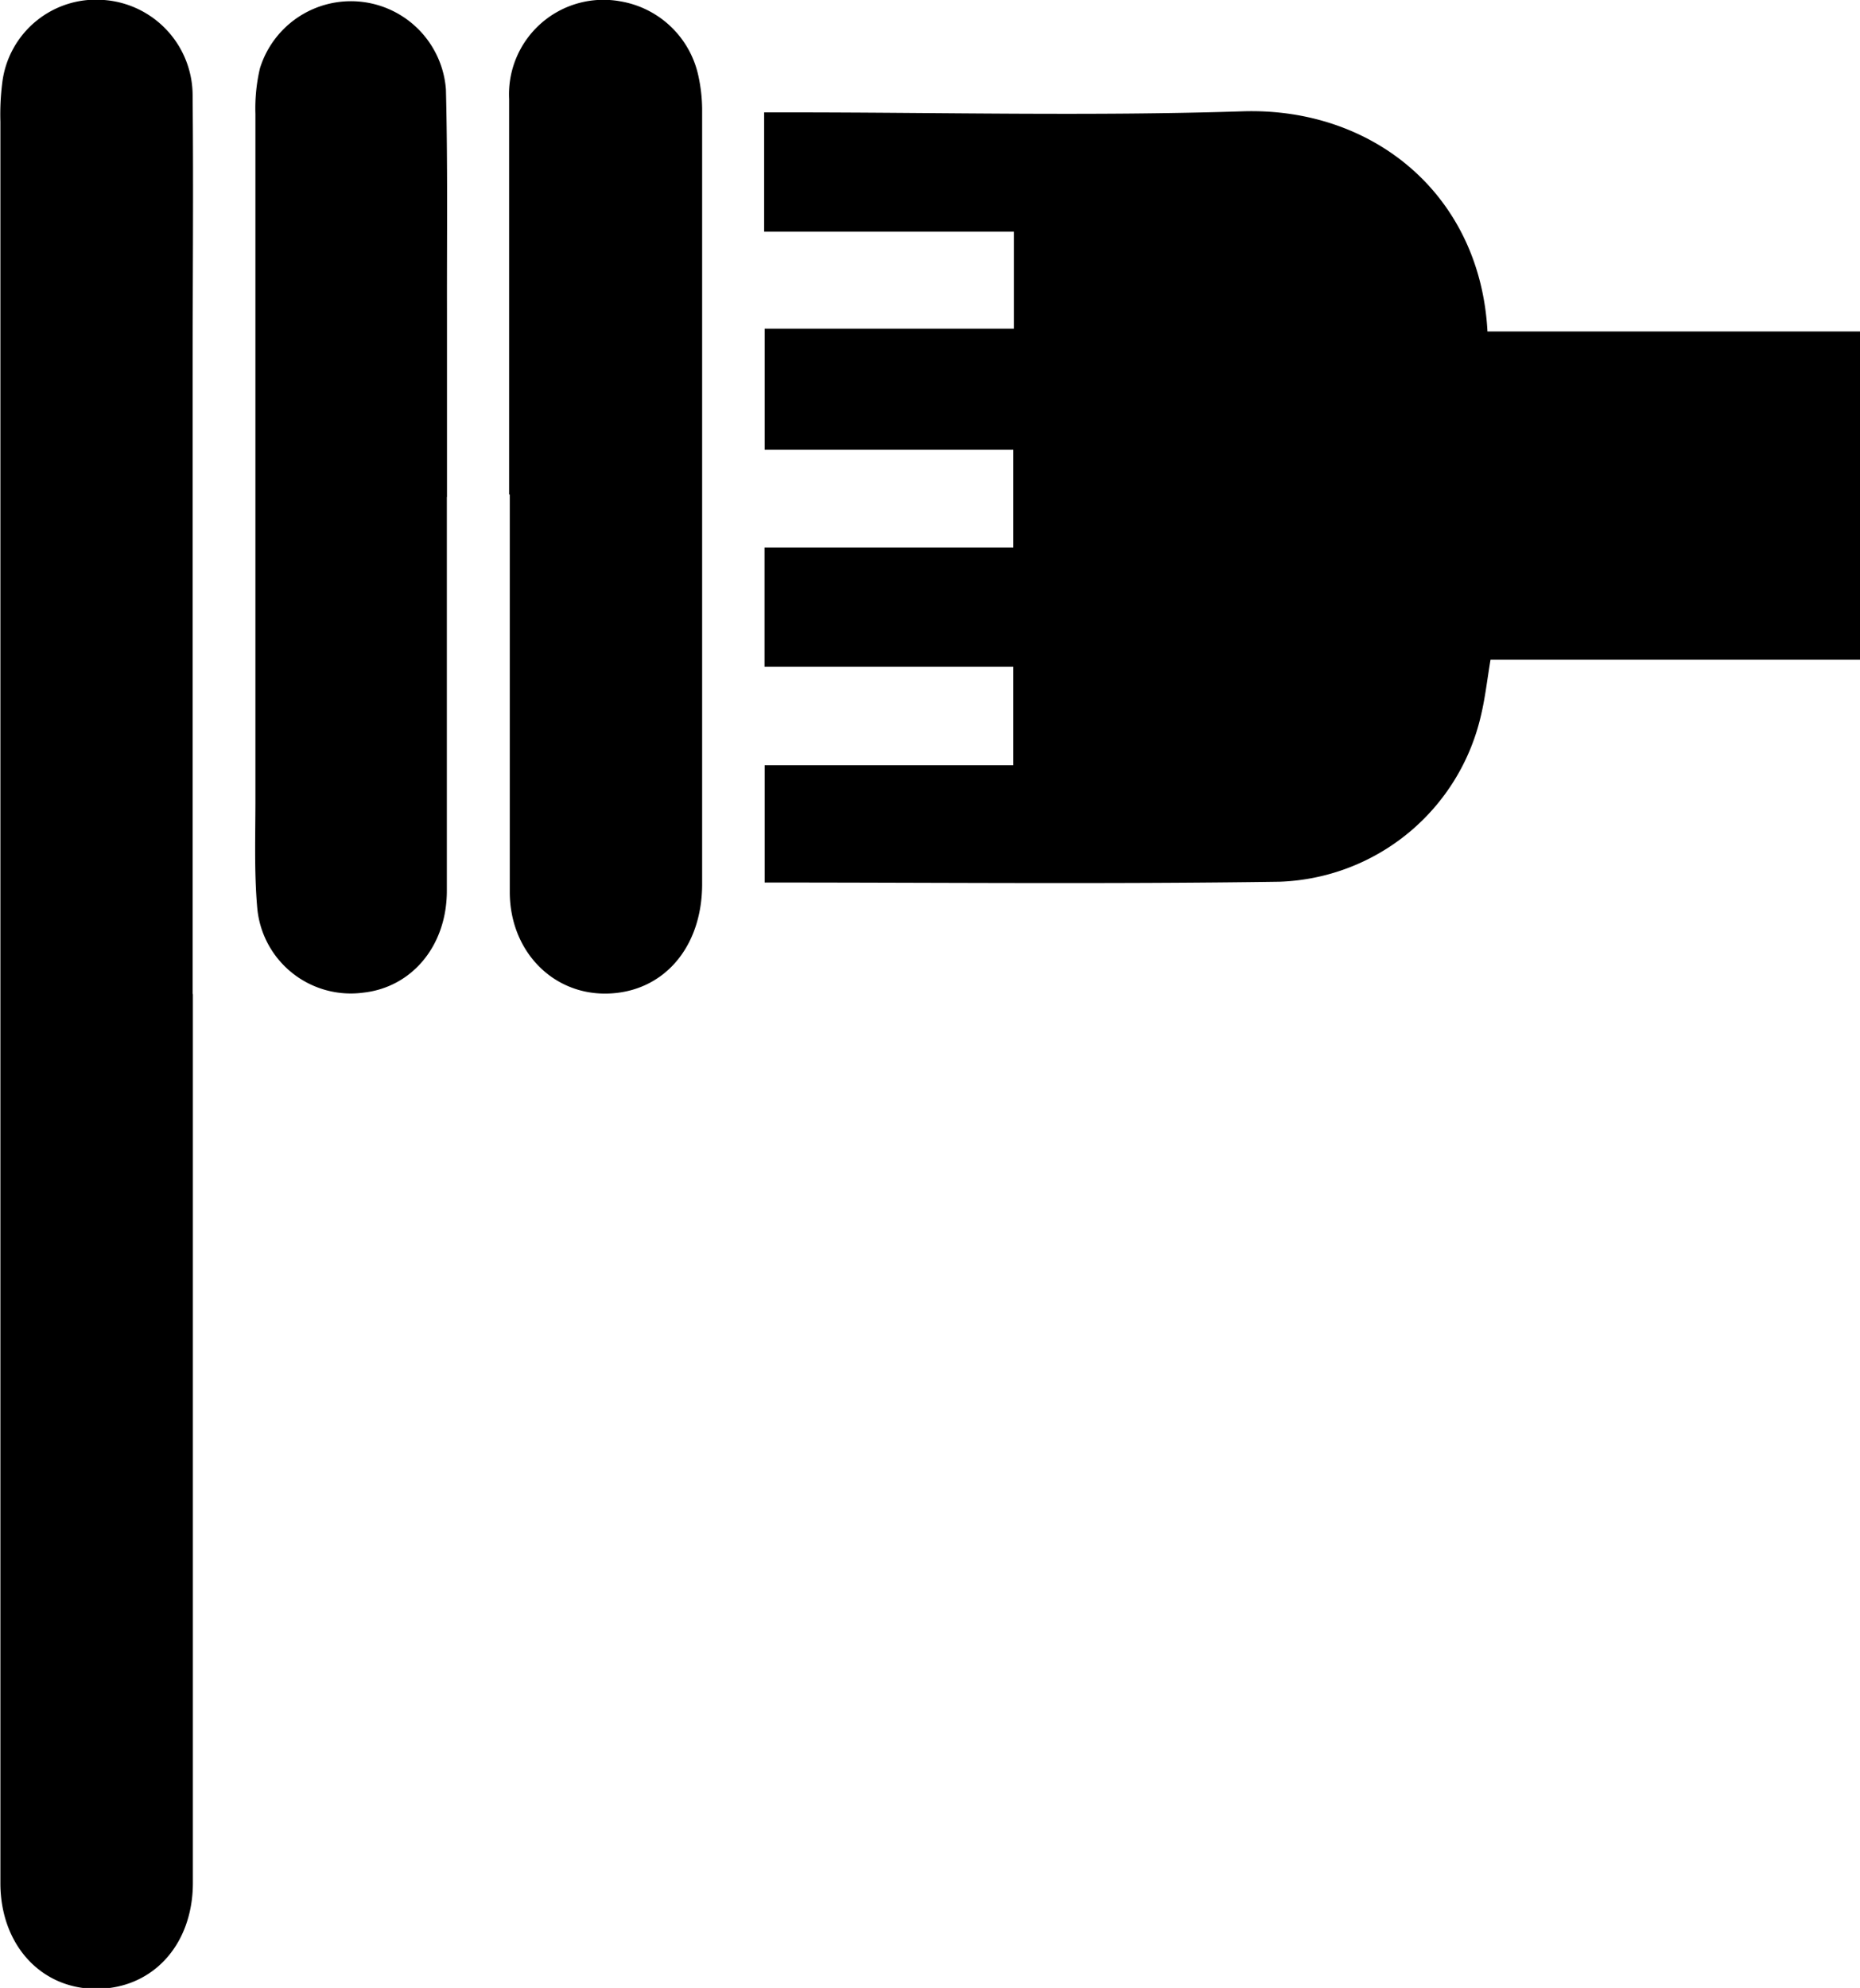<svg xmlns="http://www.w3.org/2000/svg" viewBox="0 0 140.4 150"><title>1Asset 21</title><g id="Layer_2" data-name="Layer 2"><g id="Layer_1-2" data-name="Layer 1"><path d="M57.72,24.8H76.53V17.48H57.68v-9h1.89c11.41,0,22.82.29,34.22-.08,9.85-.32,17.94,6.28,18.49,16.61H140.4V49.78H112.51c-.25,1.49-.4,2.86-.72,4.2A16.17,16.17,0,0,1,96.58,66.53c-12.9.19-25.81.06-38.86.06V57.74H76.49V50.31H57.71v-9H76.49V33.94H57.72Z"/><path d="M14.56,75q0,33.52,0,67.06c0,4.84-3.23,8.18-7.64,8-4-.18-6.86-3.44-6.89-7.9,0-7.36,0-14.71,0-22.07V9.19A19.18,19.18,0,0,1,.17,6.25,7.13,7.13,0,0,1,7.86,0,7.23,7.23,0,0,1,14.54,7.2c.07,7.18,0,14.36,0,21.54V75Z"/><path d="M38.43,37.31c0-10,0-19.9,0-29.85A7.13,7.13,0,0,1,46.88.11a7.25,7.25,0,0,1,5.85,5.68A12.21,12.21,0,0,1,53,8.2q0,29.25,0,58.5c0,4.87-3,8.21-7.23,8.27-4.08.06-7.27-3.22-7.29-7.63,0-7.06,0-14.11,0-21.17V37.31Z"/><path d="M33.73,37.5c0,9.9,0,19.8,0,29.71,0,4.17-2.65,7.29-6.31,7.69a7.09,7.09,0,0,1-8-6.37c-.24-2.7-.14-5.44-.14-8.16q0-25.89,0-51.77a13.18,13.18,0,0,1,.34-3.44A7.19,7.19,0,0,1,33.66,6.75c.14,5.55.07,11.12.08,16.68,0,4.69,0,9.38,0,14.07Z"/></g></g></svg>